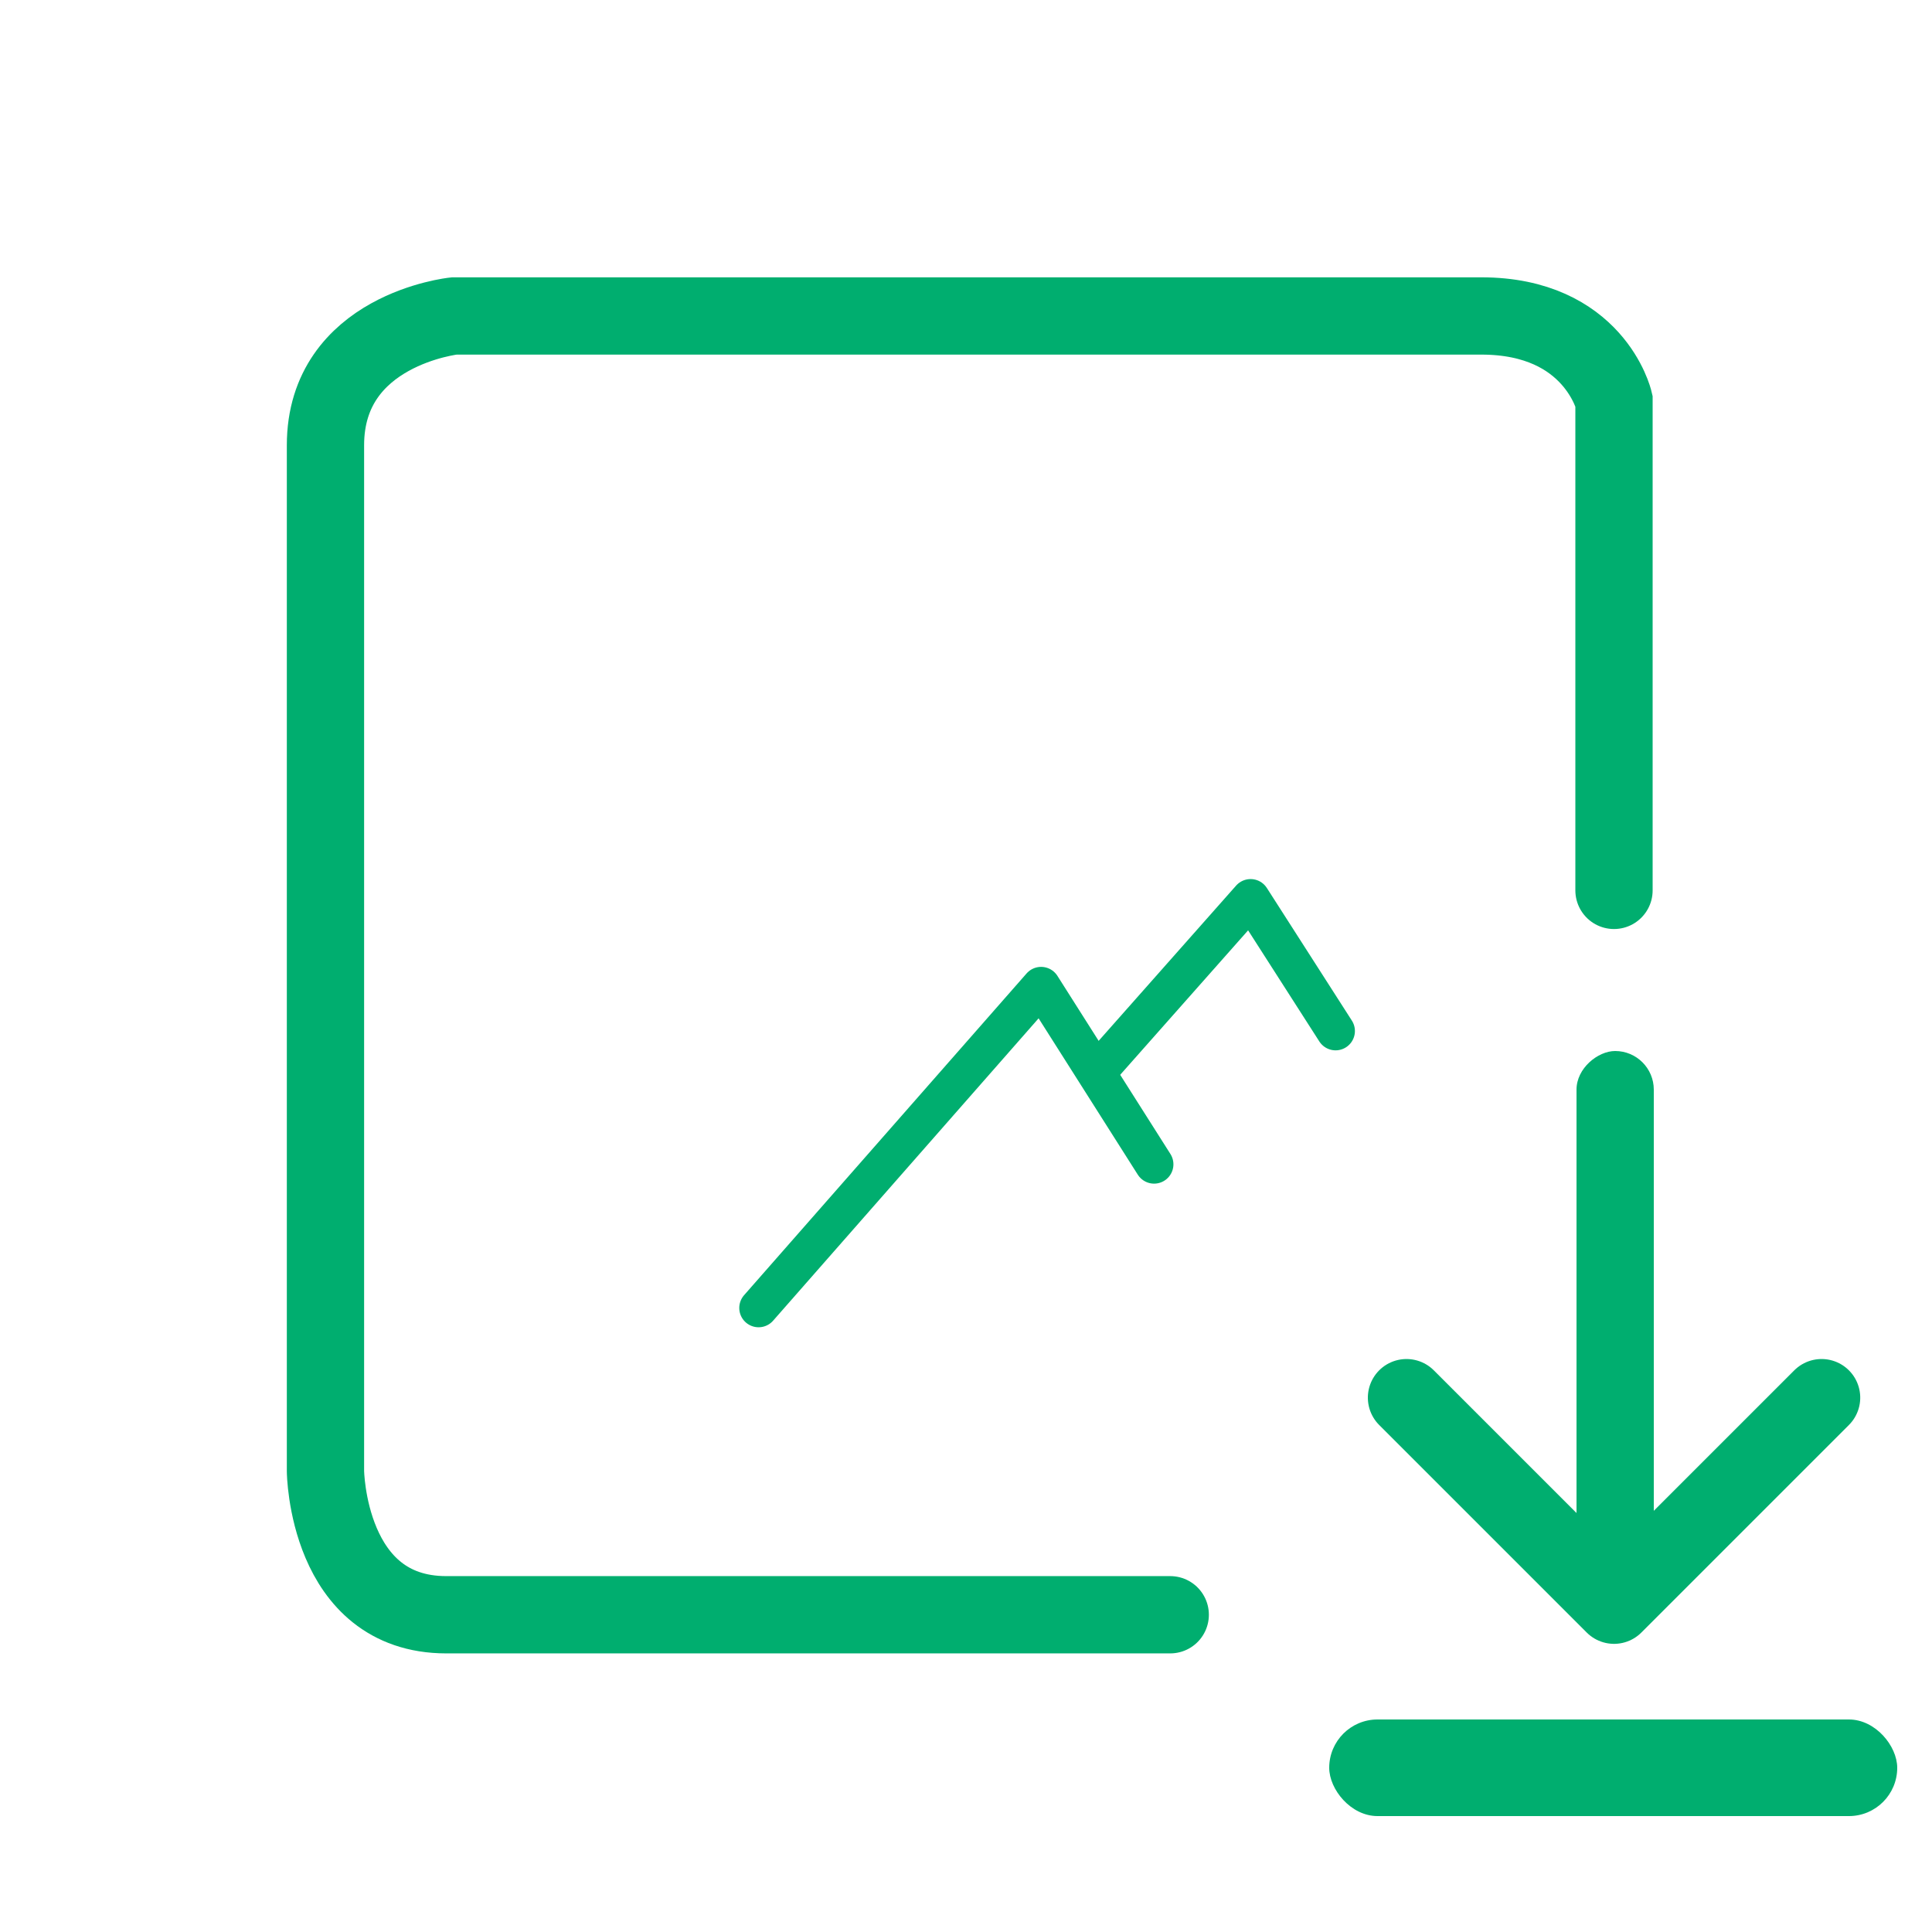 <?xml version="1.0" encoding="UTF-8" standalone="no"?>
<svg width="500px" height="500px" viewBox="0 0 500 500" version="1.1" xmlns="http://www.w3.org/2000/svg" xmlns:xlink="http://www.w3.org/1999/xlink" style="background: #FFFFFF;">
    <!-- Generator: Sketch 3.8.3 (29802) - http://www.bohemiancoding.com/sketch -->
    <title>Image-Cache-Green</title>
    <desc>Created with Sketch.</desc>
    <defs>
        <circle id="path-1" cx="192" cy="177" r="47"></circle>
        <mask id="mask-2" maskContentUnits="userSpaceOnUse" maskUnits="objectBoundingBox" x="0" y="0" width="94" height="94" fill="white">
            <use xlink:href="#path-1"></use>
        </mask>
    </defs>
    <g id="Page-1" stroke="none" stroke-width="1" fill="none" fill-rule="evenodd">
        <g id="Image-Cache-Green">
            <path d="M417.701,230.431 L417.701,103.696 C417.701,103.696 412.551,81.772 383.37,81.772 C354.188,81.772 117.517,81.772 117.517,81.772 C117.517,81.772 84.231,85.307 84.231,115.229 C84.231,145.152 84.231,380.735 84.231,380.735 C84.231,380.735 84.617,417.896 115.485,417.896 C146.354,417.896 302.855,417.896 302.855,417.896" id="Path-2" stroke="#00AE6F" stroke-width="20" stroke-linecap="round"></path>
            <use id="Oval-1" stroke="#00AE6F" mask="url(#mask-2)" stroke-width="24" stroke-linecap="square" xlink:href="#path-1"></use>
            <polyline id="Path-3" stroke="#00AE6F" stroke-width="10" stroke-linecap="round" stroke-linejoin="round" points="196.322 338.495 269.436 255.227 298.68 301.324"></polyline>
            <polyline id="Path-3-Copy" stroke="#00AE6F" stroke-width="10" stroke-linecap="round" stroke-linejoin="round" points="283.807 277.504 323.65 232.504 345.65 266.827"></polyline>
            <rect id="Rectangle-1" fill="#00AE6F" x="344" y="445" width="147" height="25" rx="12.5"></rect>
            <rect id="Rectangle-1-Copy" fill="#00AE6F" transform="translate(418, 338.25) rotate(-90) translate(-418, -338.25) " x="351.75" y="328.25" width="132.5" height="20" rx="10"></rect>
            <polyline id="Rectangle-3" stroke="#00AE6F" stroke-width="20" stroke-linecap="round" stroke-linejoin="round" transform="translate(417.713, 361.713) rotate(-45) translate(-417.713, -361.713) " points="455.694 399.694 379.732 399.694 379.732 323.732 379.732 323.732"></polyline>
        </g>
    </g>
</svg>